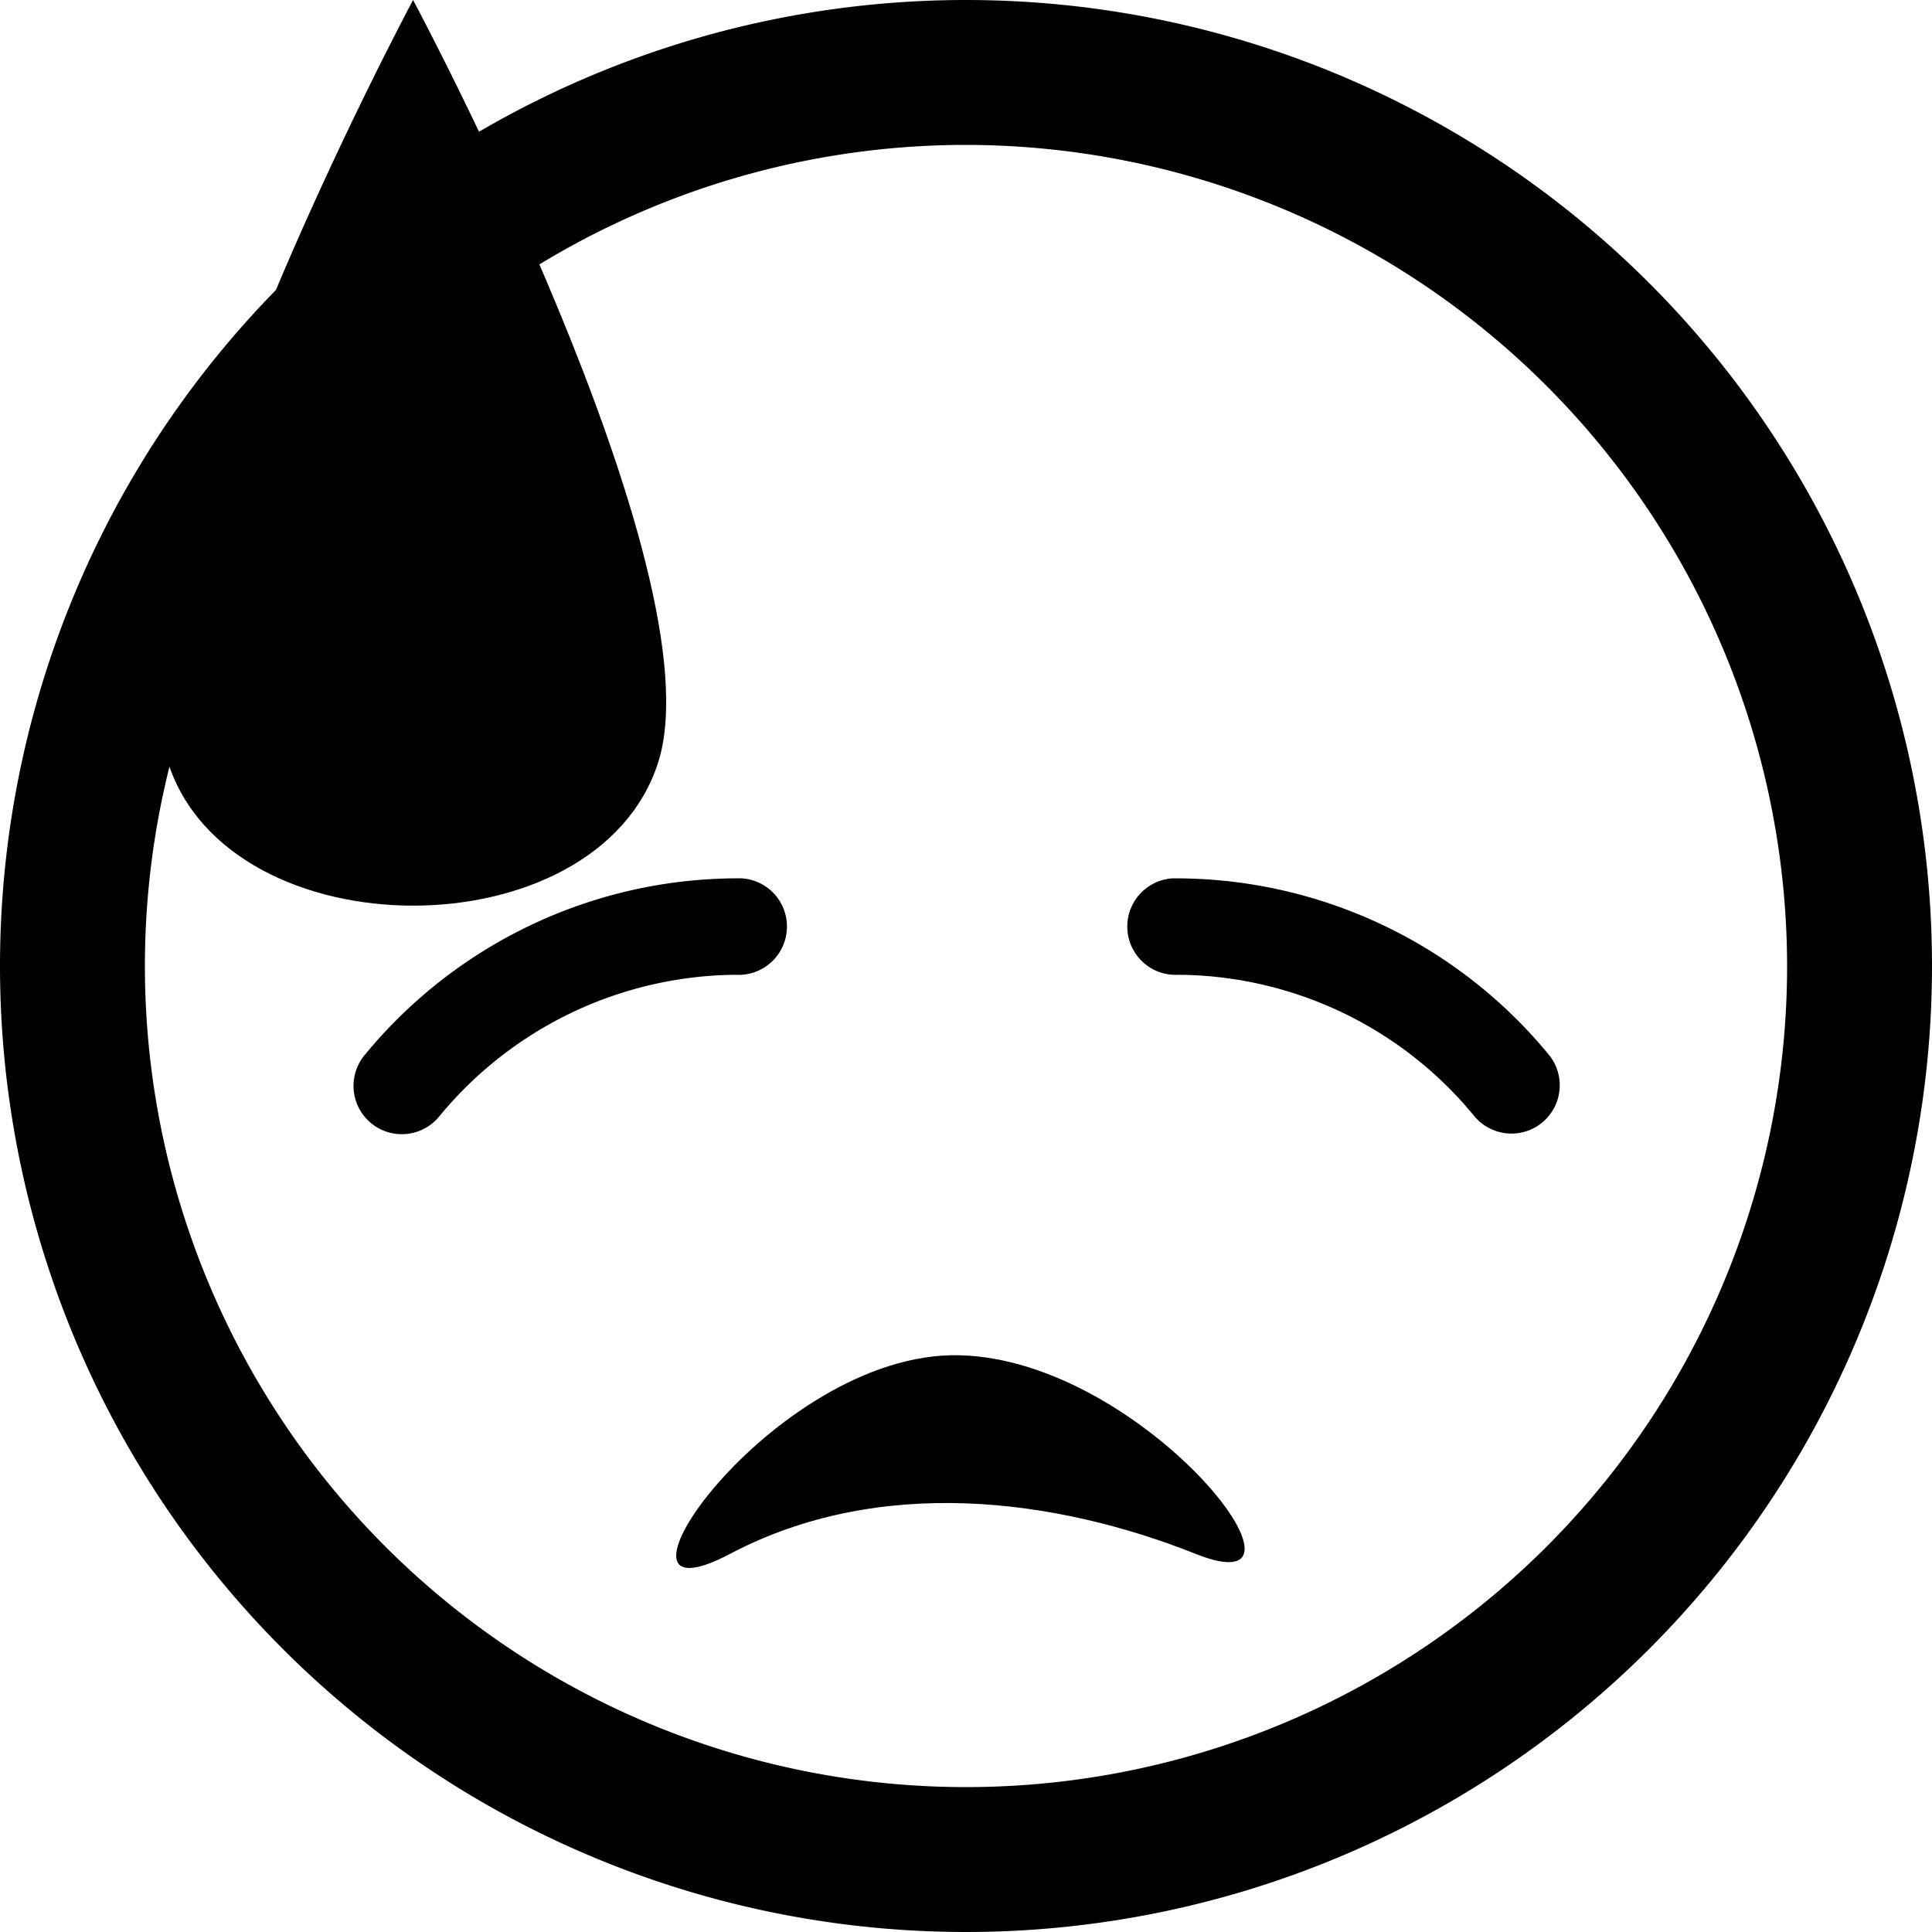 <svg xmlns="http://www.w3.org/2000/svg" xmlns:xlink="http://www.w3.org/1999/xlink" width="100" height="100" viewBox="0 0 100 100">
  <defs>
    <clipPath id="clip-Downcast-Face-with-Sweat">
      <rect width="100" height="100"/>
    </clipPath>
  </defs>
  <g id="Downcast-Face-with-Sweat" clip-path="url(#clip-Downcast-Face-with-Sweat)">
    <g id="Group_239" data-name="Group 239">
      <path id="Path_19" data-name="Path 19" d="M2.5,0A2.5,2.5,0,0,0,.3,3.69,25,25,0,0,0,18.34,15.382a2.5,2.5,0,1,0,.7-4.95A20.065,20.065,0,0,1,4.7,1.311,2.5,2.5,0,0,0,2.5,0Z" transform="matrix(-0.53, 0.848, -0.848, -0.53, 41.677, 47.164)"/>
      <path id="Path_20" data-name="Path 20" d="M18.7,0a2.522,2.522,0,0,0-.355.025A25,25,0,0,0,.3,11.717a2.5,2.5,0,0,0,4.392,2.389h0a19.955,19.955,0,0,1,14.35-9.131A2.5,2.5,0,0,0,18.7,0Z" transform="matrix(0.53, 0.848, -0.848, 0.53, 70.447, 39)"/>
      <path id="Path_21" data-name="Path 21" d="M1.355,57.144c7.747-4.088,16.84-2.9,24.132,0S22.861,47.057,13.215,46.856-6.393,61.233,1.355,57.144Z" transform="translate(36.417 23.291)"/>
      <path id="Path_4" data-name="Path 4" d="M50,7.5A42.5,42.5,0,1,0,92.5,50,42.548,42.548,0,0,0,50,7.5M50,0A50,50,0,1,1,0,50,50,50,0,0,1,50,0Z"/>
      <path id="Path_30" data-name="Path 30" d="M13.035,0S28.887,29.6,25.717,39.473s-22.193,9.868-25.363,0S13.035,0,13.035,0Z" transform="translate(8.346)"/>
    </g>
  </g>
</svg>
